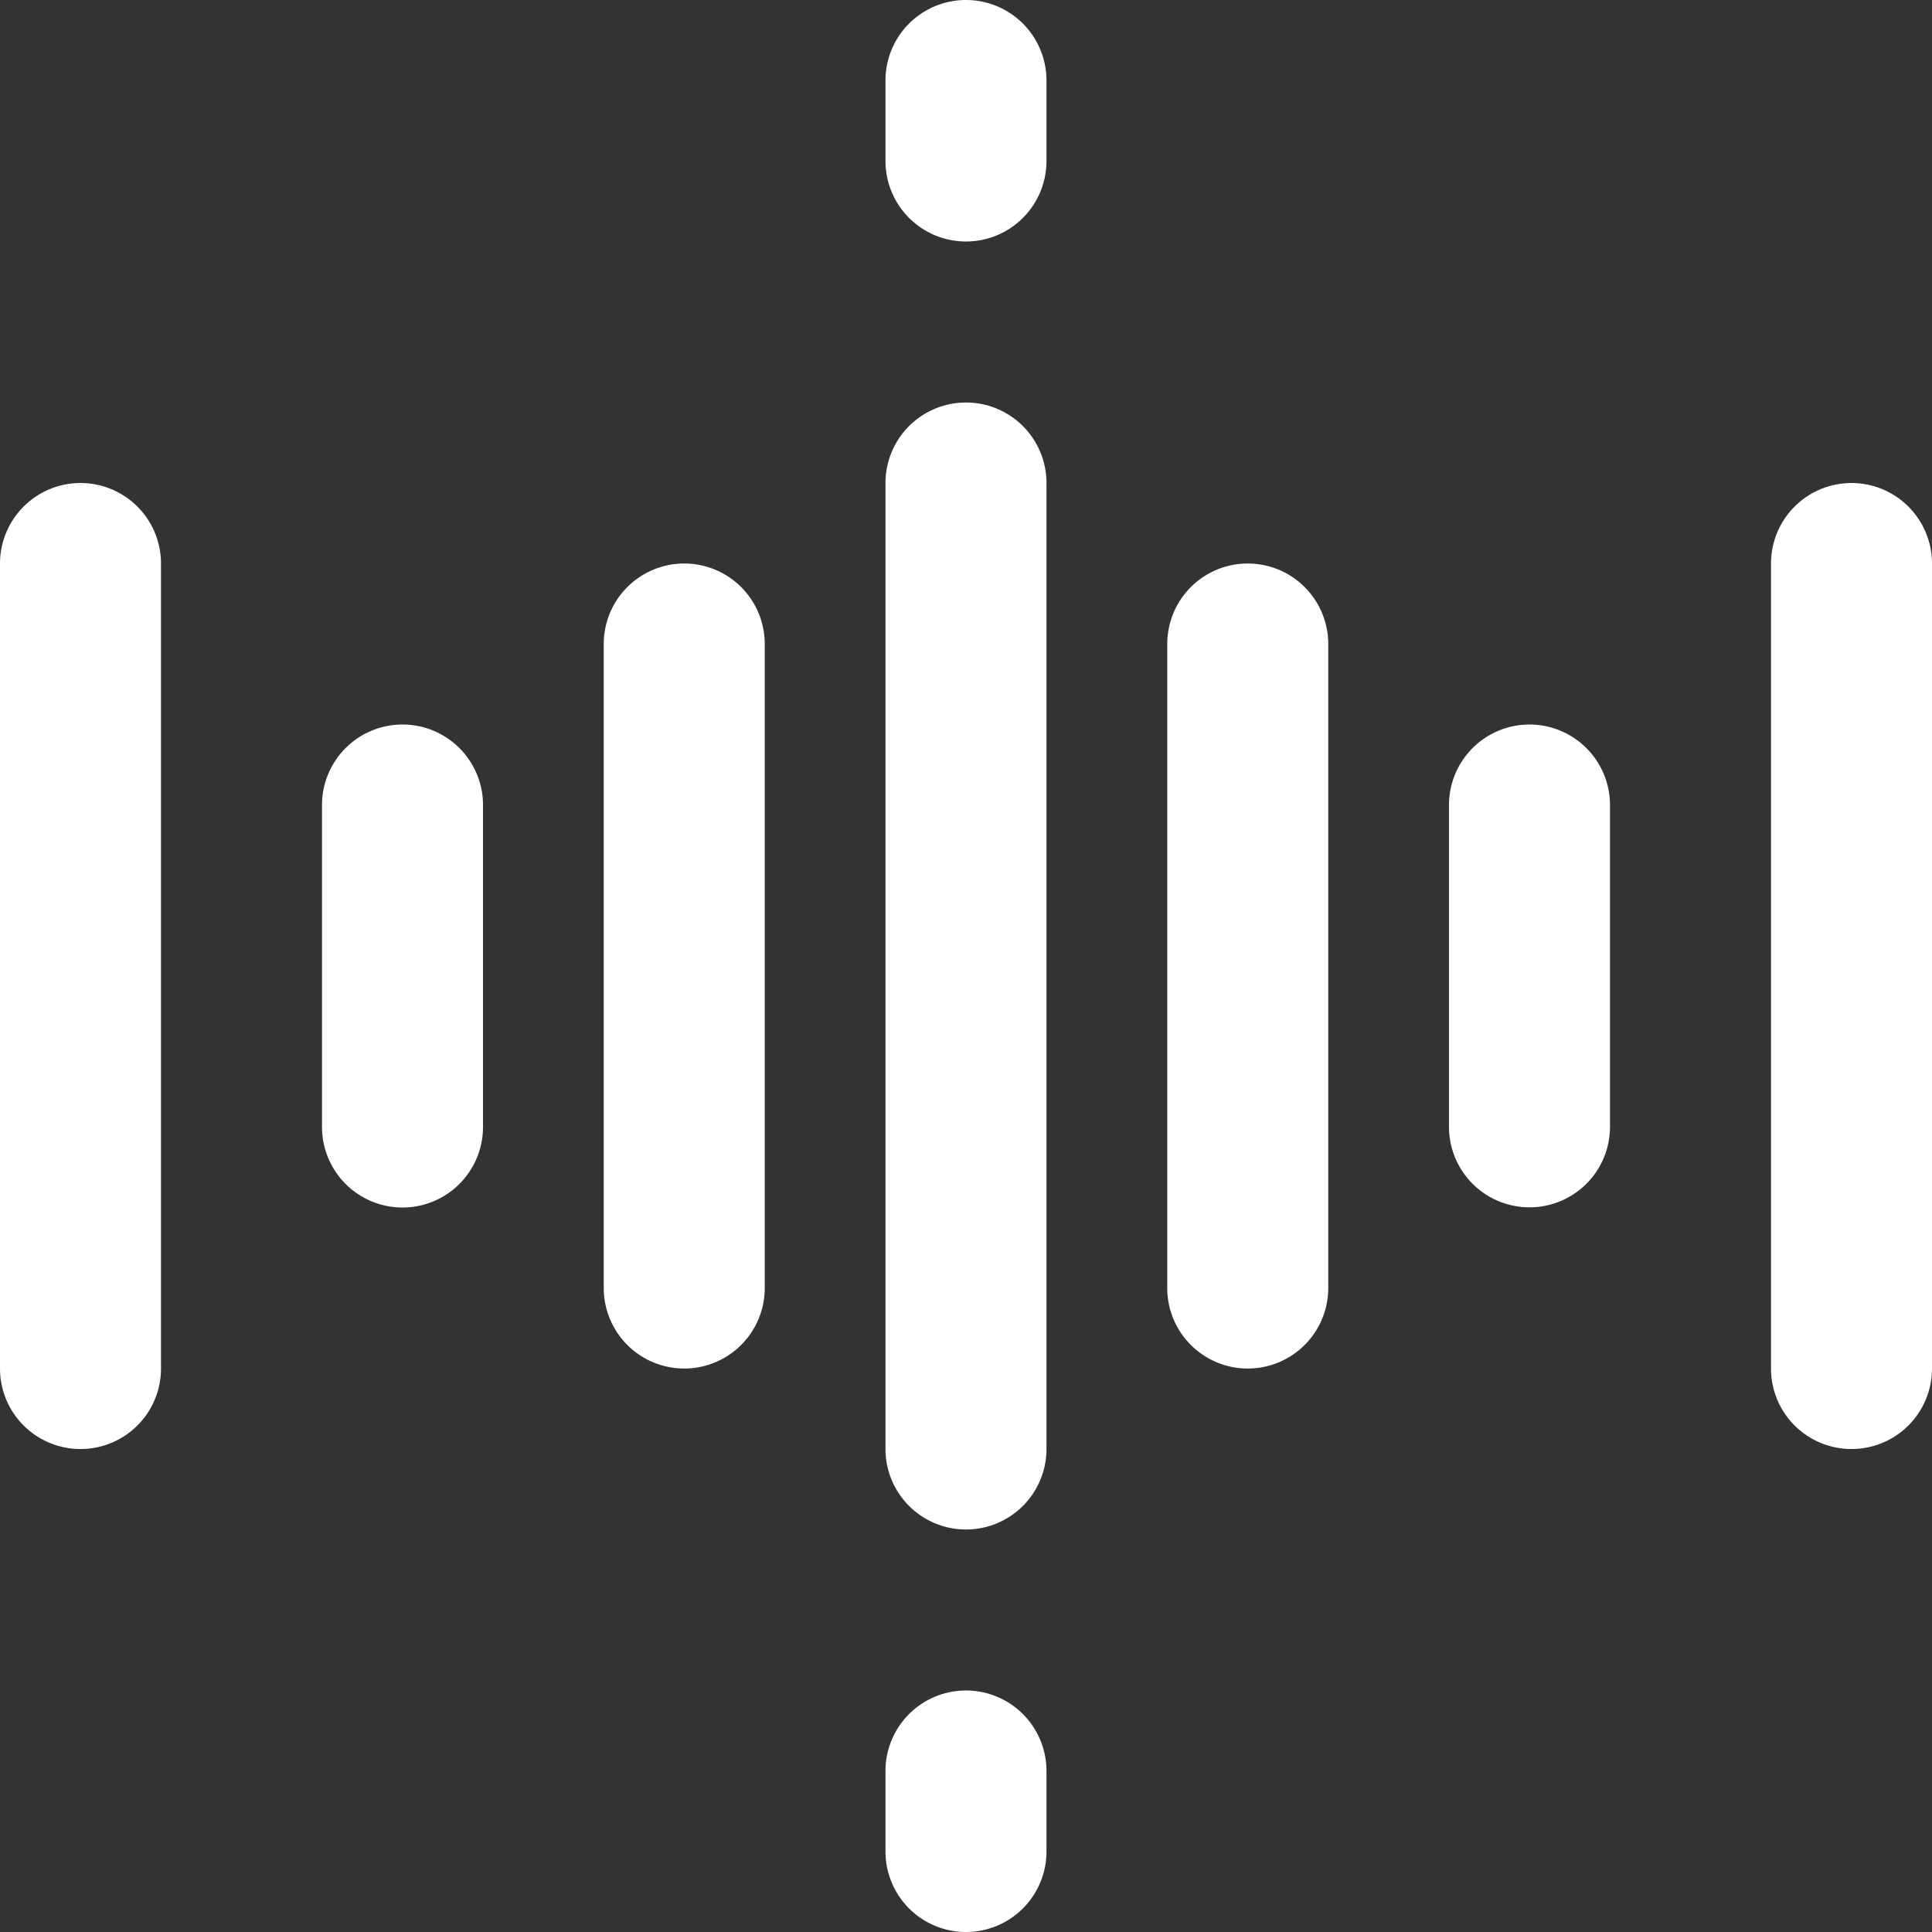 <svg id="ic_listening" xmlns="http://www.w3.org/2000/svg" width="50.903" height="50.903" viewBox="0 0 50.903 50.903">
  <rect x="0" y="0" width="50.903" height="50.903" fill="#333333" stroke="none"/>
  <path id="Path_182" data-name="Path 182" d="M176,107.572a2.121,2.121,0,1,0,4.242,0V82.121a2.121,2.121,0,1,0-4.242,0Zm0,0" transform="translate(-152.67 -69.395)" fill="#fff"/>
  <path id="Path_183" data-name="Path 183" d="M2.121,96A2.122,2.122,0,0,0,0,98.121v21.21a2.121,2.121,0,1,0,4.242,0V98.121A2.122,2.122,0,0,0,2.121,96Zm0,0" transform="translate(0 -83.274)" fill="#fff"/>
  <path id="Path_184" data-name="Path 184" d="M124.242,131.089V114.121a2.121,2.121,0,0,0-4.242,0v16.968a2.121,2.121,0,0,0,4.242,0Zm0,0" transform="translate(-104.093 -97.153)" fill="#fff"/>
  <path id="Path_185" data-name="Path 185" d="M66.121,156.726a2.122,2.122,0,0,0,2.121-2.121v-8.484a2.121,2.121,0,0,0-4.242,0V154.6A2.122,2.122,0,0,0,66.121,156.726Zm0,0" transform="translate(-55.516 -124.911)" fill="#fff"/>
  <path id="Path_186" data-name="Path 186" d="M236.242,131.089V114.121a2.121,2.121,0,0,0-4.242,0v16.968a2.121,2.121,0,0,0,4.242,0Zm0,0" transform="translate(-201.246 -97.153)" fill="#fff"/>
  <path id="Path_187" data-name="Path 187" d="M354.121,96A2.122,2.122,0,0,0,352,98.121v21.21a2.121,2.121,0,1,0,4.242,0V98.121A2.122,2.122,0,0,0,354.121,96Zm0,0" transform="translate(-305.339 -83.274)" fill="#fff"/>
  <path id="Path_188" data-name="Path 188" d="M290.121,144A2.122,2.122,0,0,0,288,146.121V154.6a2.121,2.121,0,1,0,4.242,0v-8.484A2.122,2.122,0,0,0,290.121,144Zm0,0" transform="translate(-249.823 -124.911)" fill="#fff"/>
  <path id="Path_189" data-name="Path 189" d="M176,340.242a2.121,2.121,0,0,0,4.242,0v-2.121a2.121,2.121,0,0,0-4.242,0Zm0,0" transform="translate(-152.67 -291.46)" fill="#fff"/>
  <path id="Path_190" data-name="Path 190" d="M178.121,6.363a2.122,2.122,0,0,0,2.121-2.121V2.121a2.121,2.121,0,1,0-4.242,0V4.242A2.122,2.122,0,0,0,178.121,6.363Zm0,0" transform="translate(-152.67)" fill="#fff"/>
</svg>
